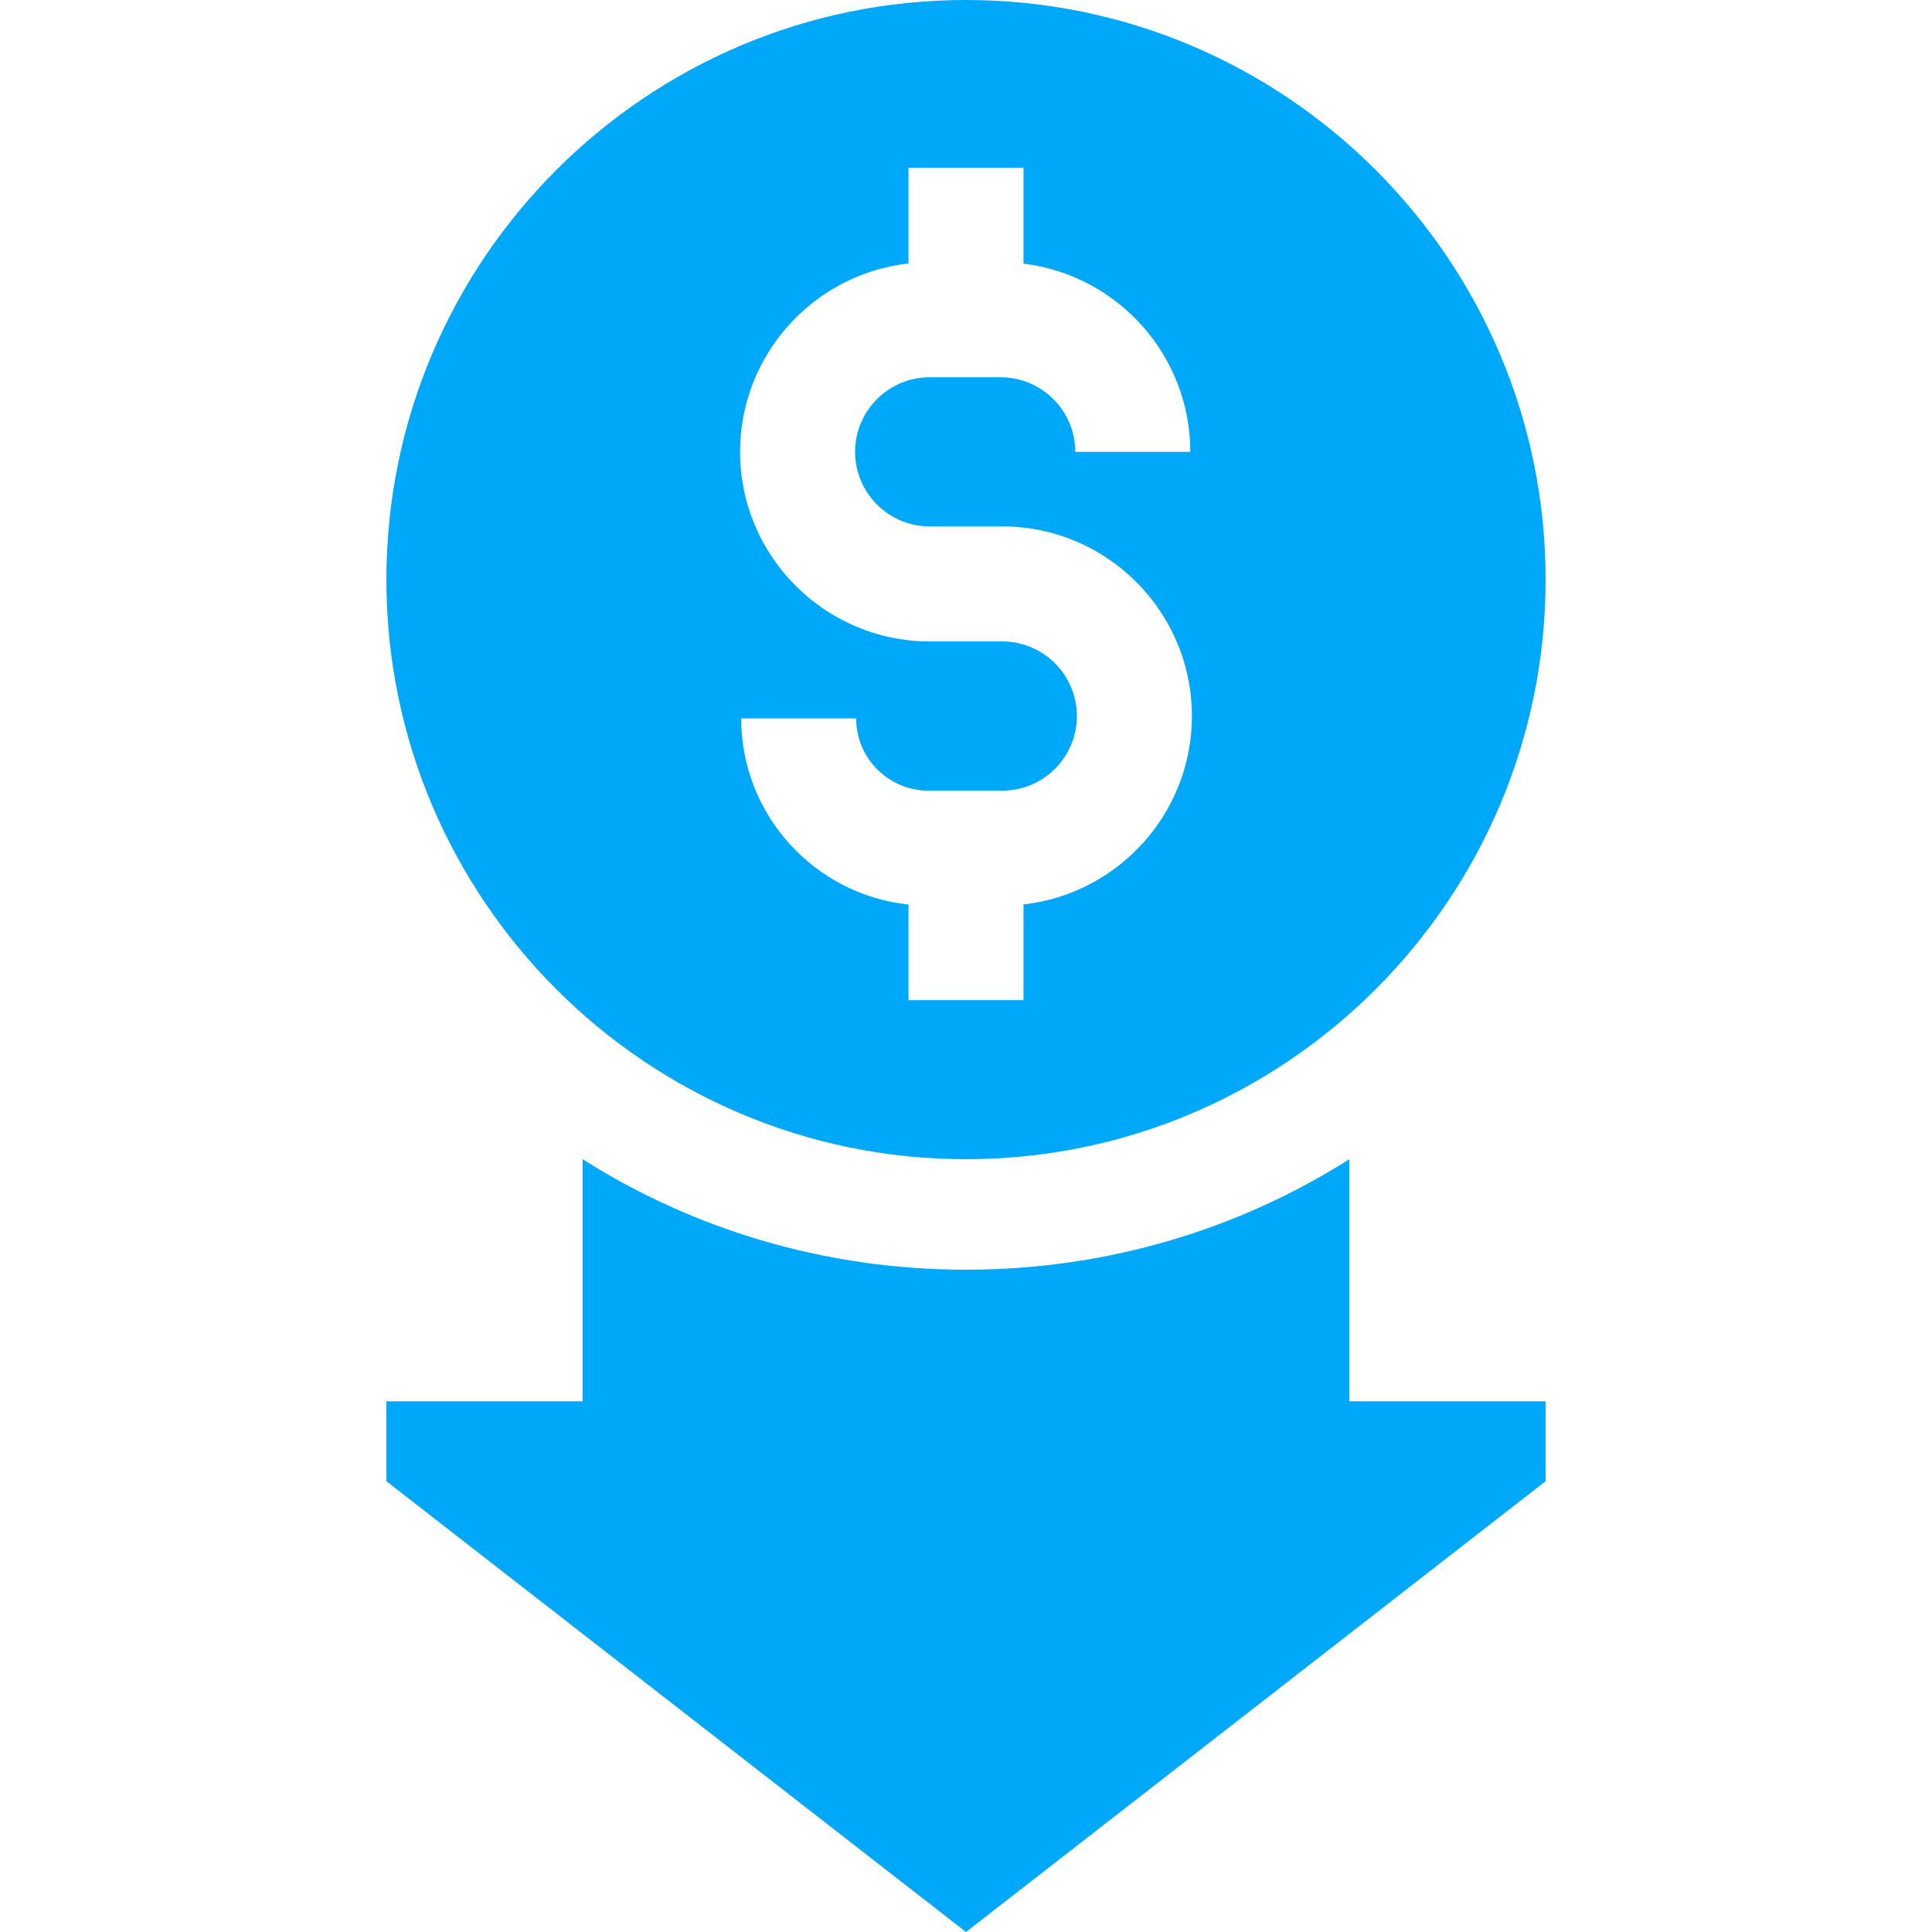 <svg width="30" height="30" viewBox="0 0 30 30" fill="none" xmlns="http://www.w3.org/2000/svg">
<path d="M24 9C24 4.037 19.963 0 15 0C10.037 0 6 4.037 6 9C6 13.963 10.037 18 15 18C19.963 18 24 13.963 24 9ZM11.509 11.155H13.294C13.294 11.774 13.798 12.277 14.417 12.277H15.563C16.202 12.277 16.722 11.758 16.722 11.119C16.722 10.48 16.202 9.96 15.563 9.96H14.437C12.813 9.96 11.492 8.639 11.492 7.016C11.492 5.504 12.638 4.255 14.107 4.091V2.604H15.893V4.094C17.35 4.27 18.483 5.513 18.483 7.017H16.697C16.697 6.378 16.177 5.858 15.538 5.858H14.437C13.798 5.858 13.278 6.377 13.278 7.016C13.278 7.655 13.798 8.174 14.437 8.174H15.563C17.187 8.174 18.508 9.495 18.508 11.119C18.508 12.631 17.362 13.88 15.893 14.044V15.53H14.107V14.046C12.649 13.891 11.509 12.654 11.509 11.155Z" fill="#00A8FA"/>
<path d="M20.953 18C19.244 19.084 17.198 19.716 15 19.716C12.802 19.716 10.755 19.084 9.047 18V21.759H6V23L15 30L24 23V21.759H20.953V18H20.953Z" fill="#00A8FA"/>
</svg>
